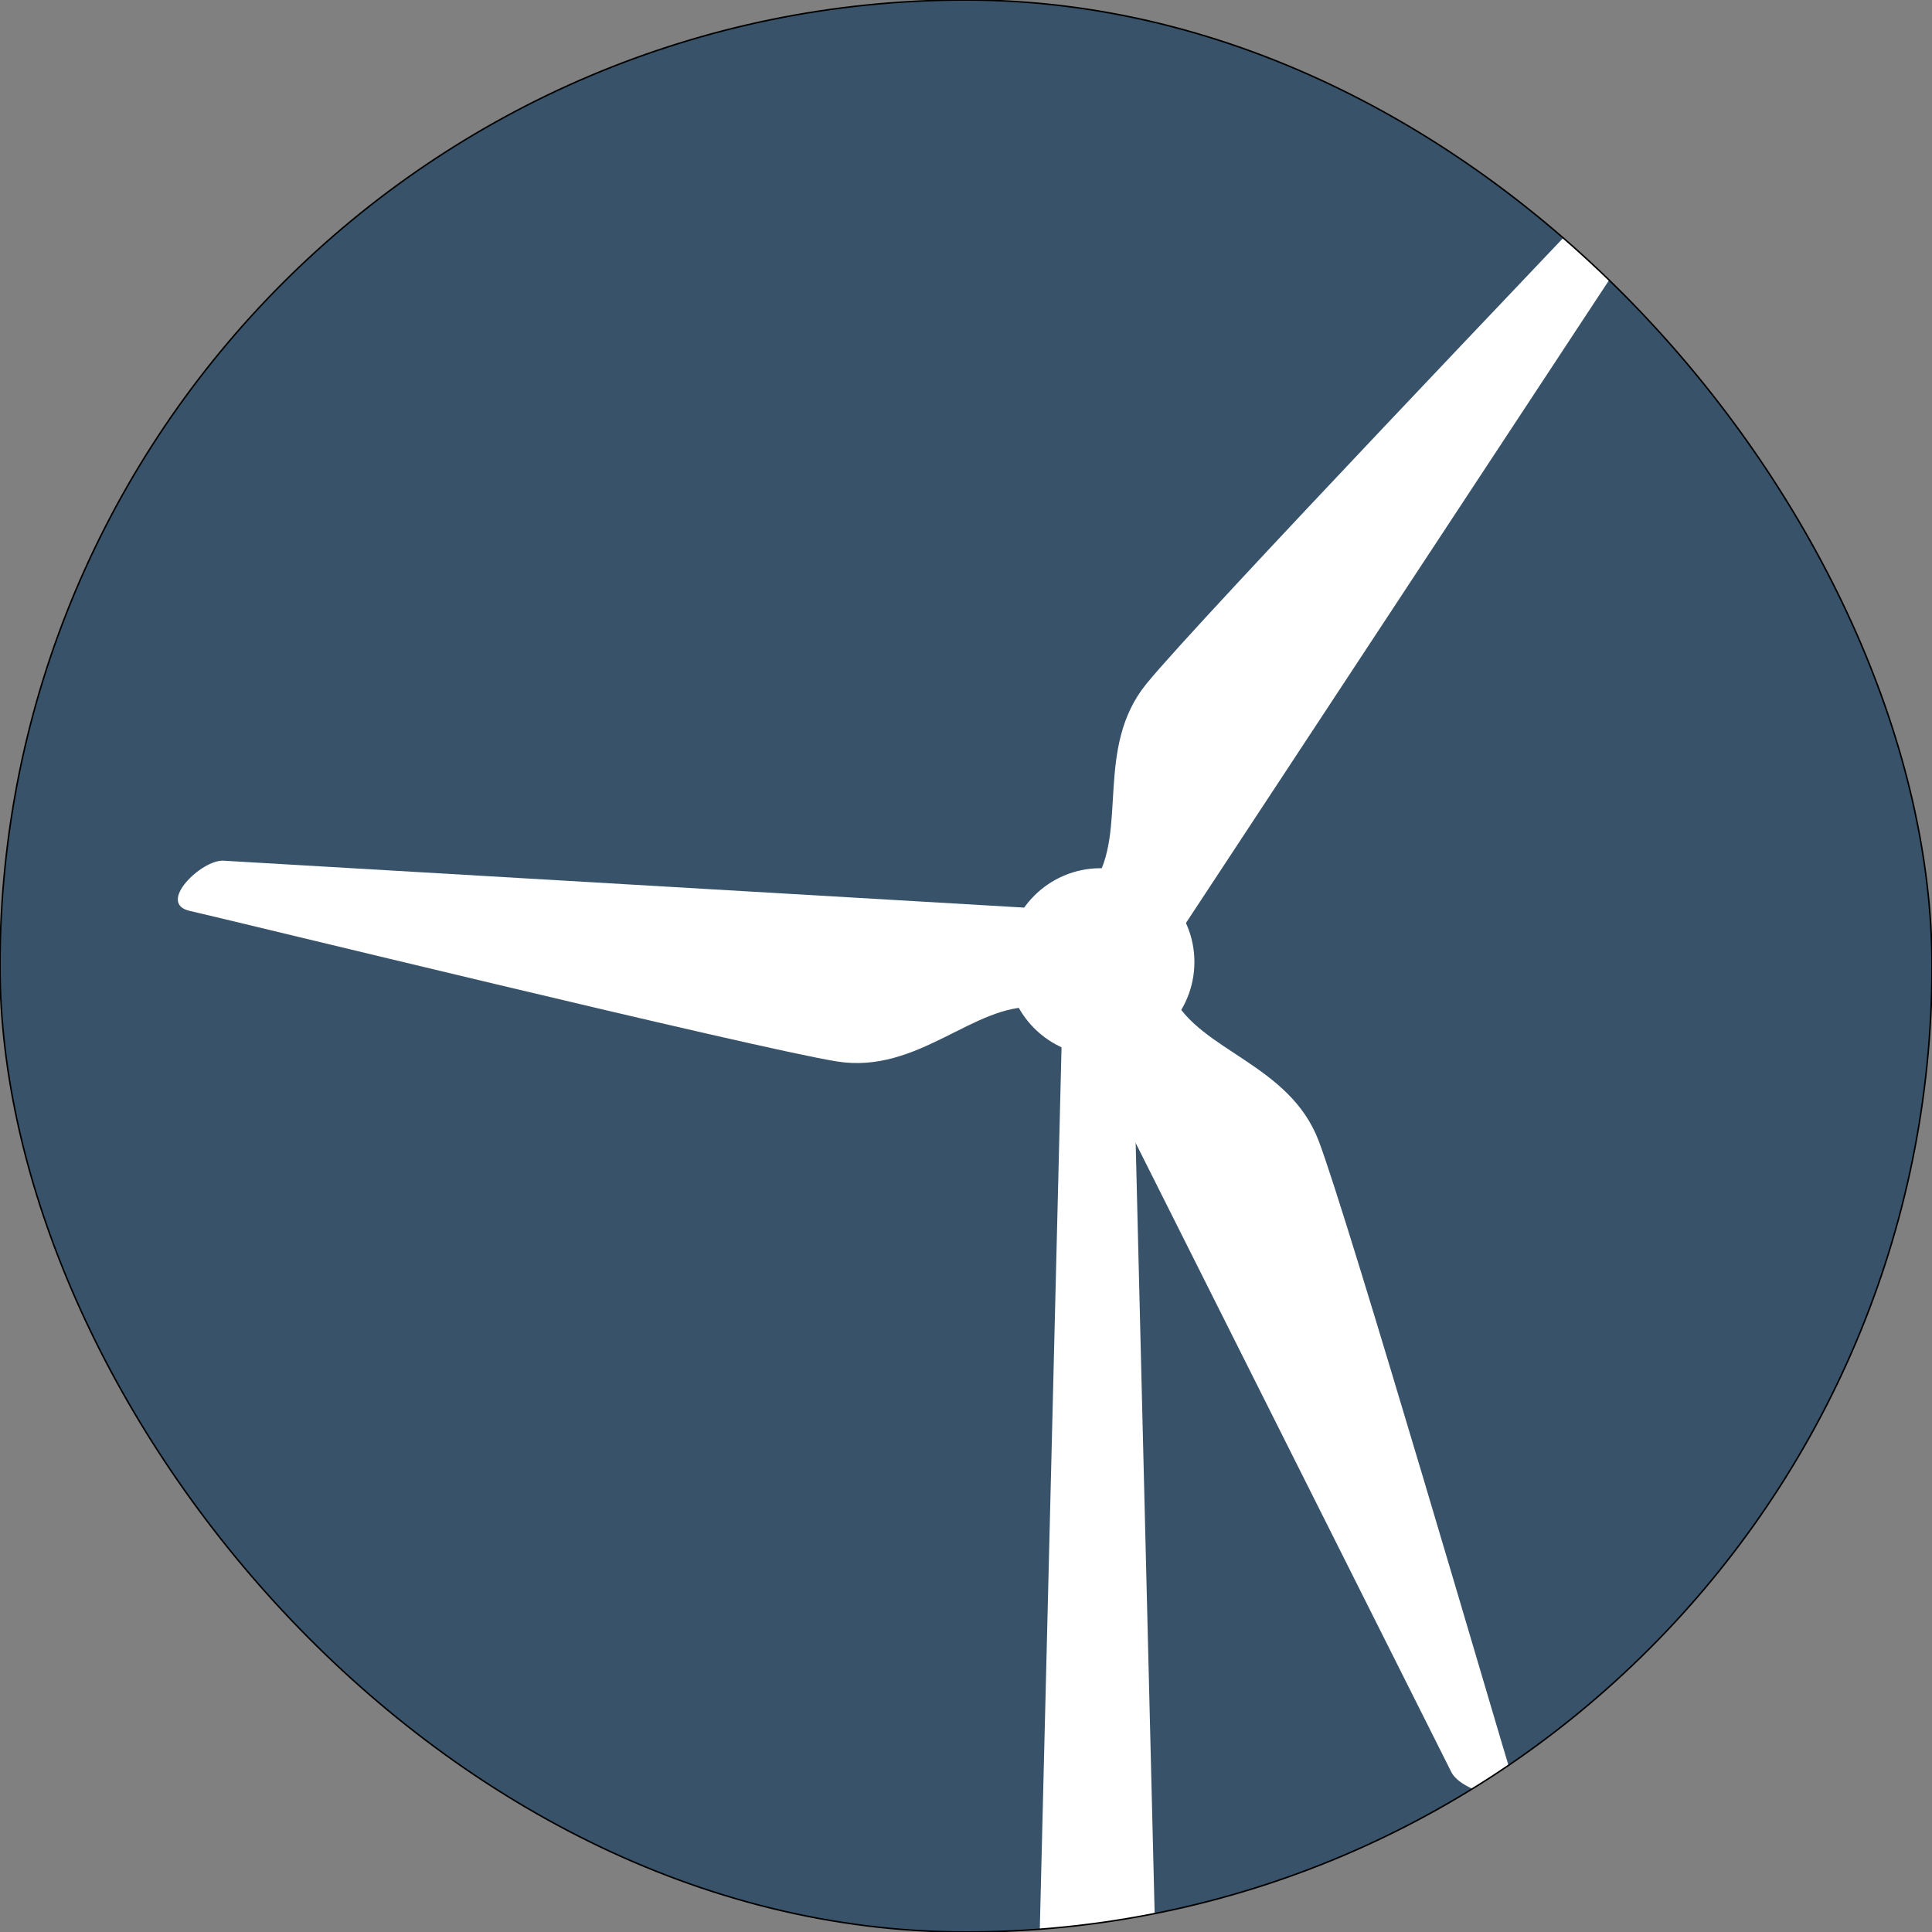<svg id="Layer_1" data-name="Layer 1" xmlns="http://www.w3.org/2000/svg" xmlns:xlink="http://www.w3.org/1999/xlink" viewBox="0 0 128 128"><rect x="0" y="0" width="128" height="128" fill="#808080" stroke="none"/><defs><clipPath id="clip-path"><rect width="128" height="128" rx="64" style="fill:#385369;stroke:#000;stroke-miterlimit:10;stroke-width:0.1px"/></clipPath></defs><rect width="128" height="128" rx="64" style="fill:#385369"/><g style="clip-path:url(#clip-path)"><path d="M107.786,16.767,77.904,62.166l-5.415-3.67c2.259-3.433.02-8.953,3.46-13.187s28.533-30.462,30.073-32.14S108.588,15.549,107.786,16.767Z" style="fill:#fff"/><path d="M14.809,57.023l54.258,3.179-.47,6.524c-4.103-.24-7.764,4.459-13.15,3.598s-40.647-9.48-42.871-9.974S13.353,56.938,14.809,57.023Z" style="fill:#fff"/><path d="M96.16,117.415,71.784,68.837,77.67,65.982c1.843,3.673,7.743,4.494,9.691,9.59s12.114,39.941,12.798,42.114S96.814,118.719,96.16,117.415Z" style="fill:#fff"/><circle cx="72.918" cy="63.735" r="6.214" style="fill:#fff"/><polygon points="77.641 173.138 67.773 173.138 70.447 64.625 74.967 64.625 77.641 173.138" style="fill:#fff"/></g><rect width="128" height="128" rx="64" style="fill:none;stroke:#000;stroke-miterlimit:10;stroke-width:0.1px"/></svg>